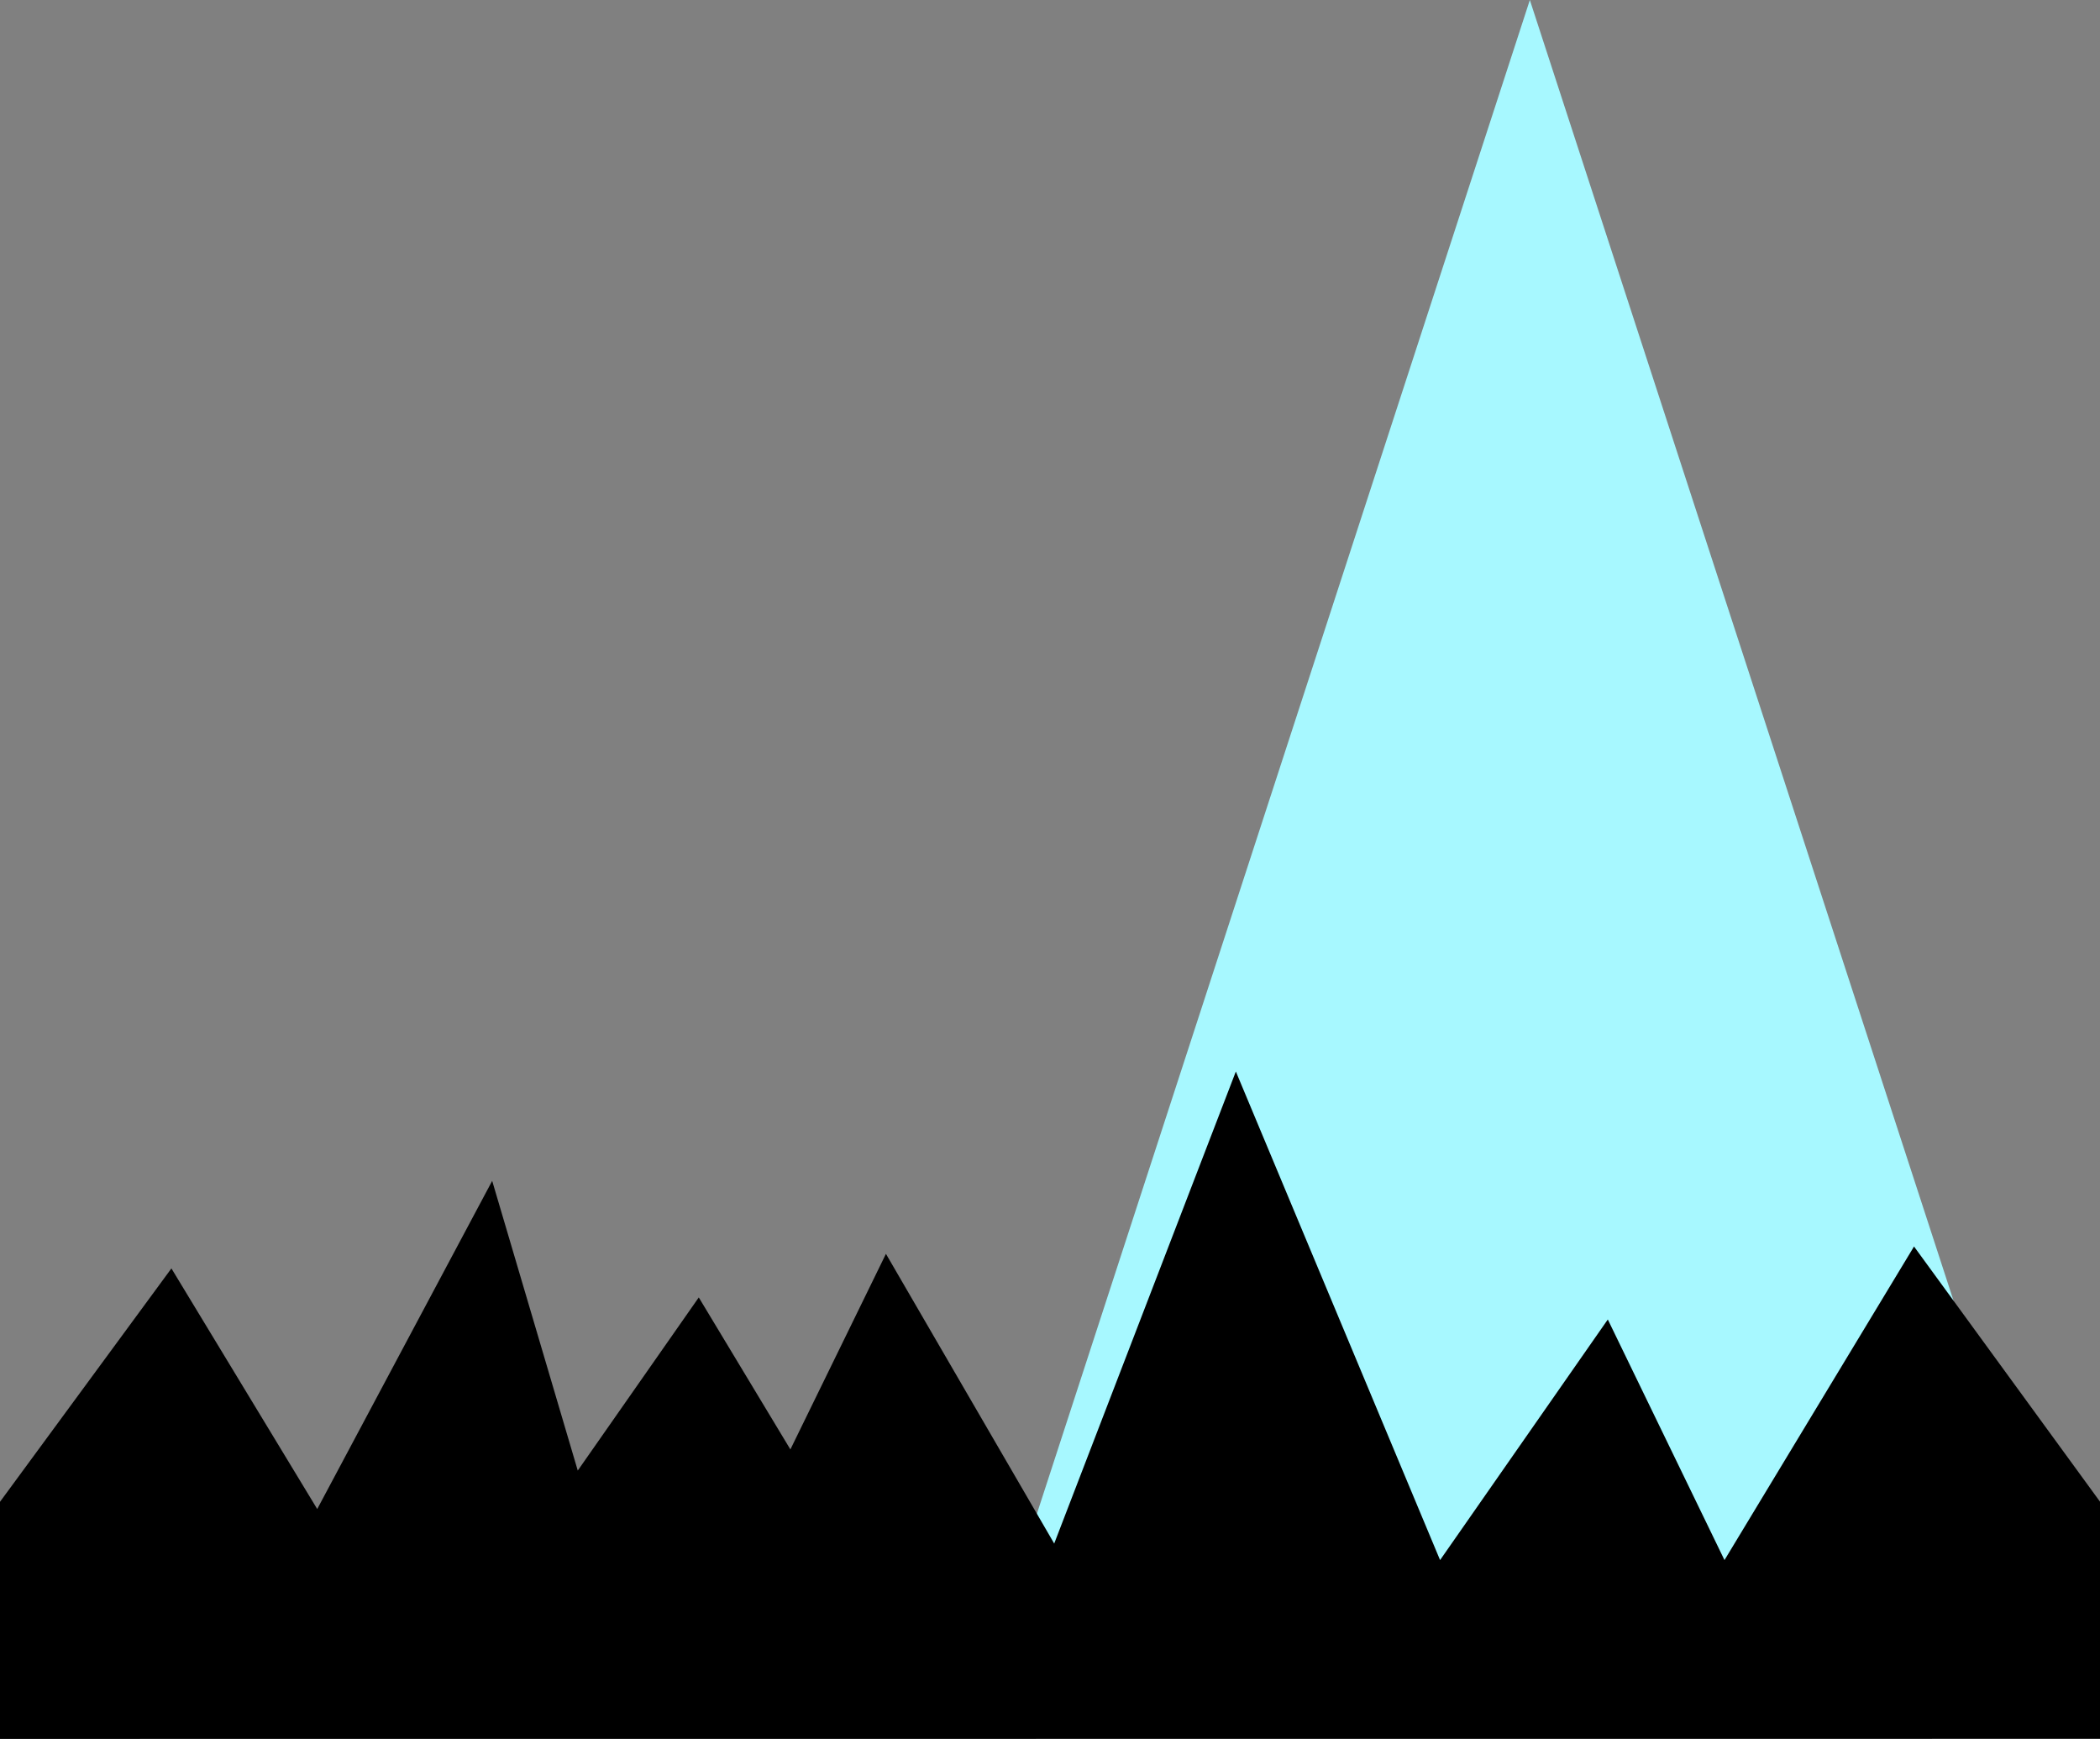 <svg version="1.1" xmlns="http://www.w3.org/2000/svg" xmlns:xlink="http://www.w3.org/1999/xlink" width="16" height="13.247" viewBox="0,0,16,13.247"><rect x="0" y="0" width="16" height="13.247" fill="#808080" stroke="none"/><g transform="translate(-232,-174.753)"><g data-paper-data="{&quot;isPaintingLayer&quot;:true}" fill-rule="nonzero" stroke="none" stroke-width="0" stroke-linecap="butt" stroke-linejoin="miter" stroke-miterlimit="10" stroke-dasharray="" stroke-dashoffset="0" style="mix-blend-mode: normal"><path d="M247.605,186.875h-7.897l3.948,-12.122z" fill="#a7f8ff"/><path d="M232,188v-1.806l1.306,-1.778l1.111,1.833l1.333,-2.5l0.652,2.207l0.922,-1.319l0.698,1.158l0.728,-1.49l1.282,2.207l1.384,-3.596l1.556,3.722l1.278,-1.833l0.889,1.833l1.444,-2.389l1.417,1.944v1.806z" fill="#000000"/></g></g></svg>